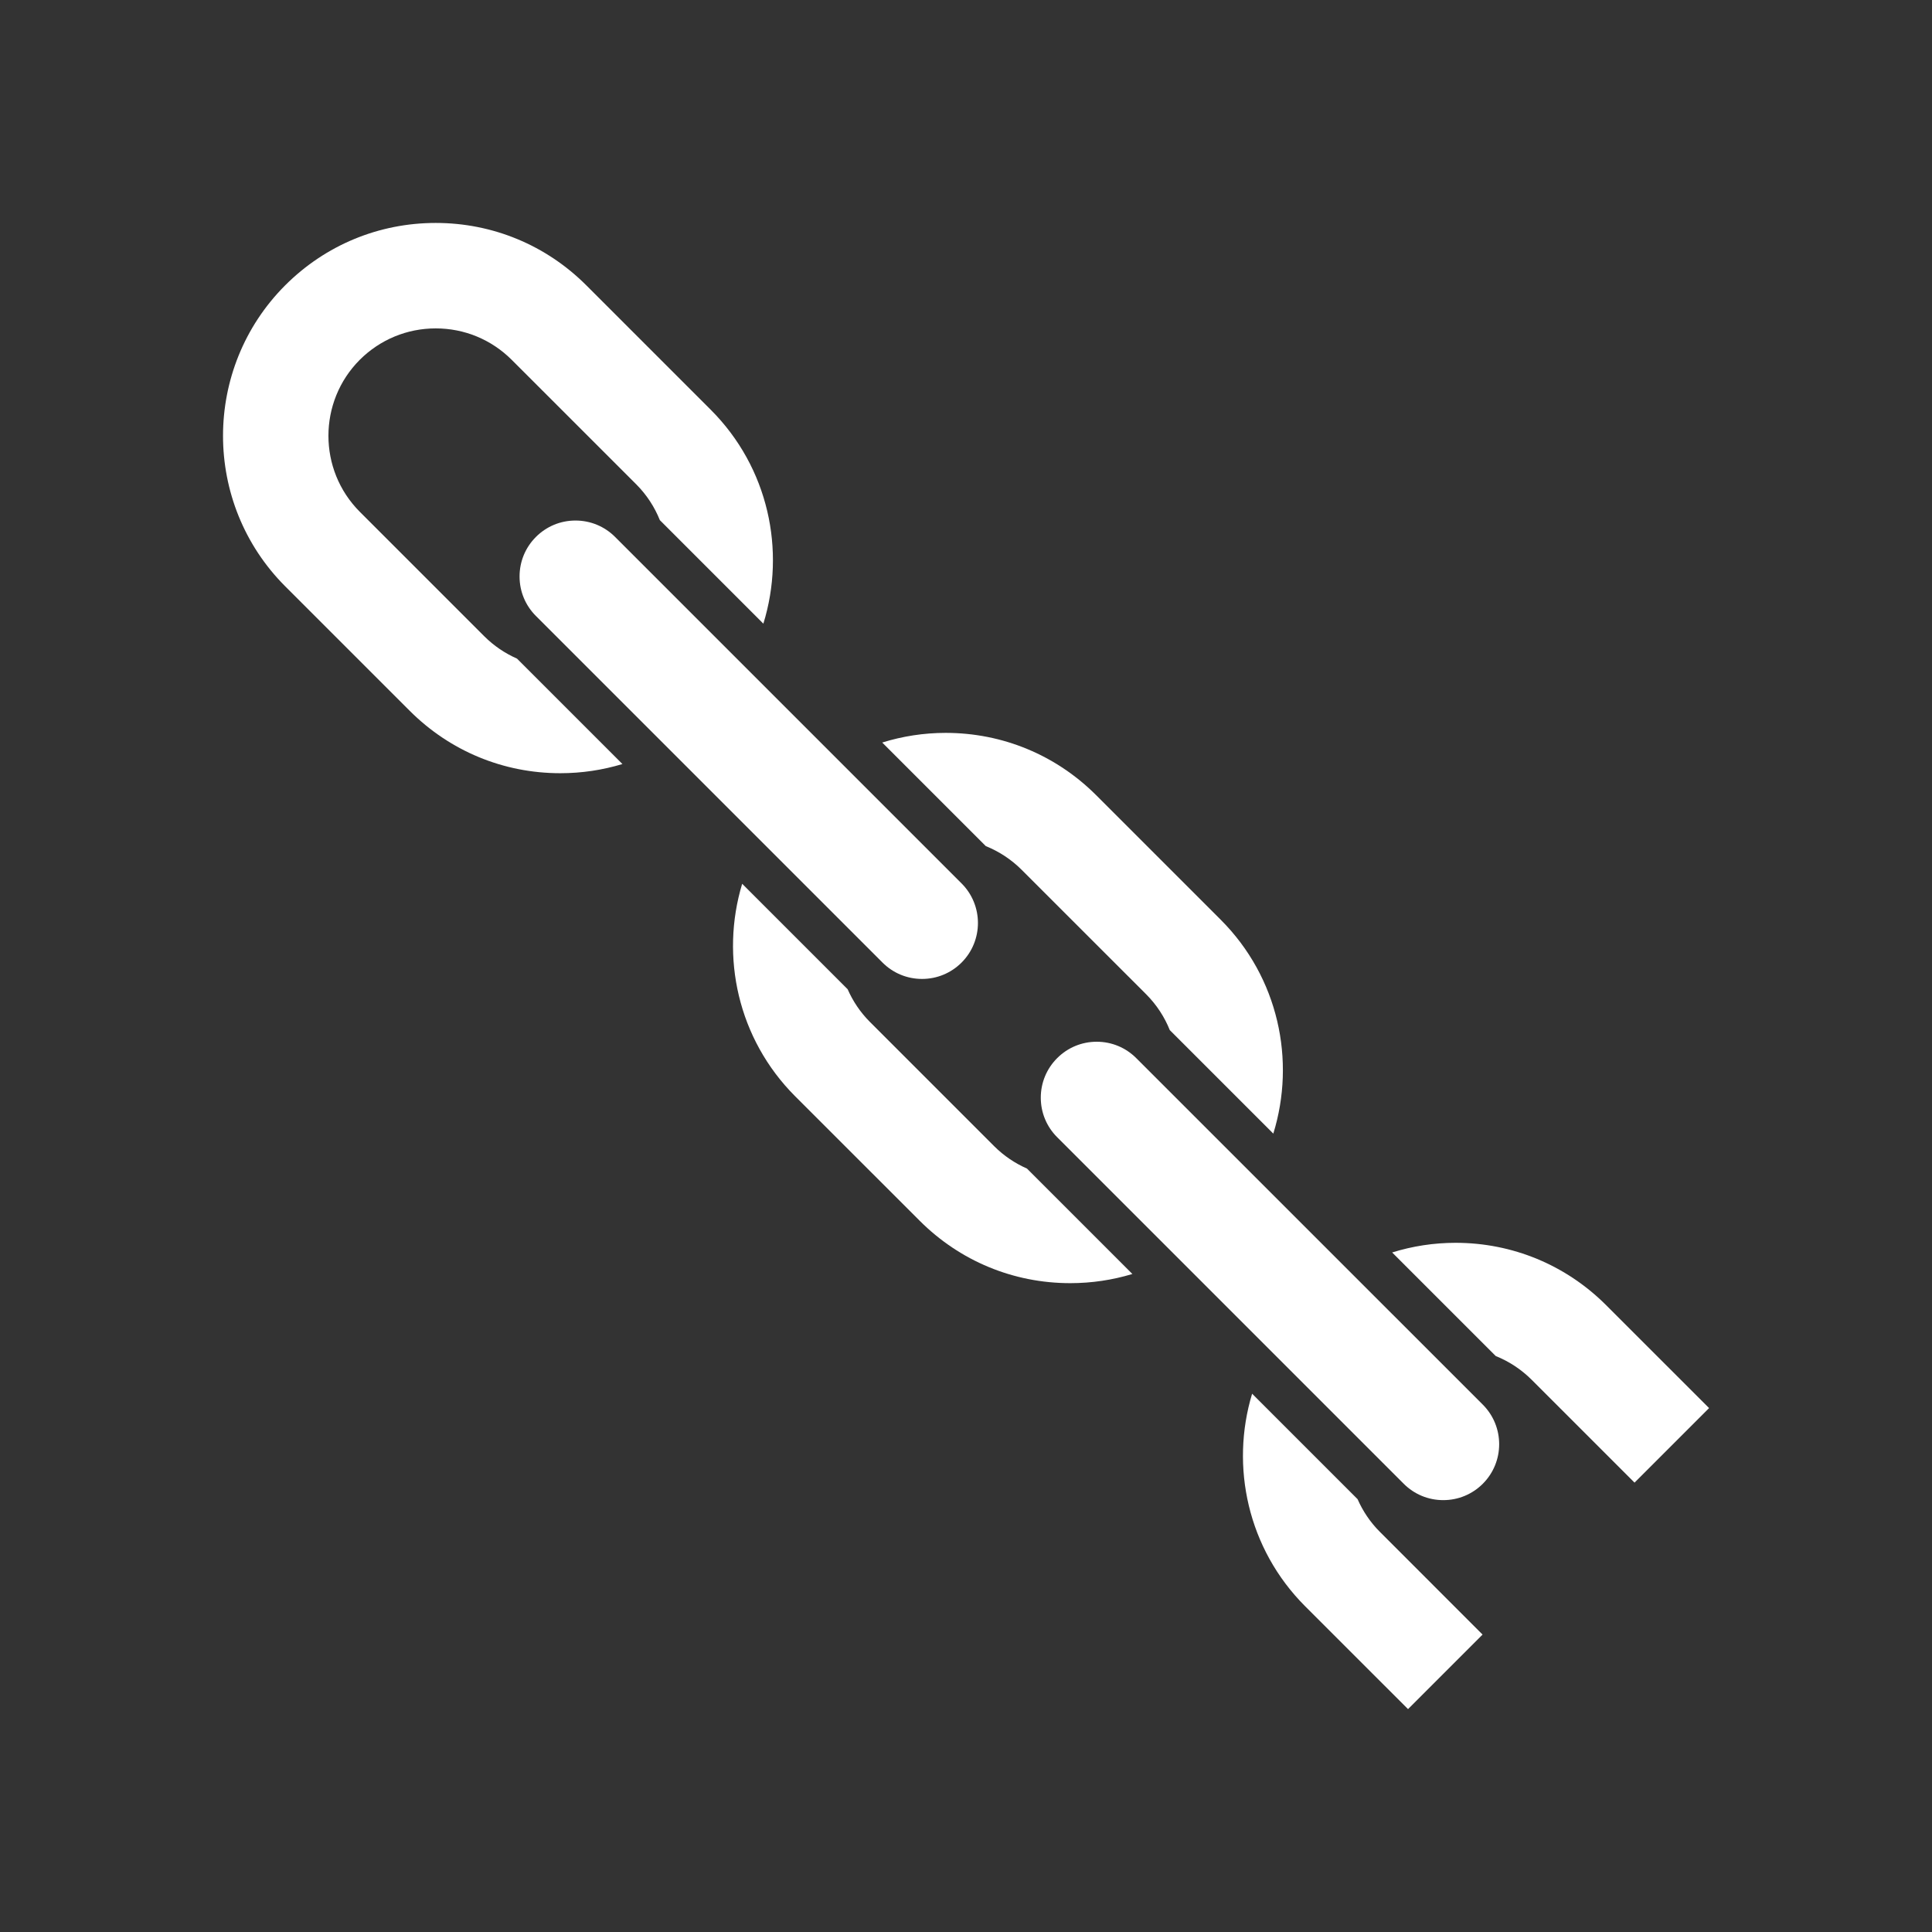 <?xml version="1.0" encoding="iso-8859-1"?>
<!-- Generator: Adobe Illustrator 25.4.1, SVG Export Plug-In . SVG Version: 6.00 Build 0)  -->
<svg version="1.1" id="Calque_1" xmlns="http://www.w3.org/2000/svg" xmlns:xlink="http://www.w3.org/1999/xlink" x="0px" y="0px"
	 viewBox="0 0 368.5 368.5" style="enable-background:new 0 0 368.5 368.5;" xml:space="preserve">
<rect x="0" y="0" width="368.5" height="368.5" fill="#333333" stroke="none"/>
<g>
	<path style="fill:#FFFFFF;" d="M263.147,292.133c-1.832-1.836-3.222-3.946-4.211-6.192l-20.113-20.113
		c-4.198,13.881-0.835,29.582,10.105,40.533l19.634,19.626l14.216-14.218L263.147,292.133z"/>
	<path style="fill:#FFFFFF;" d="M277.63,237.048c-4.165,0-8.23,0.635-12.099,1.84l19.76,19.756c2.525,1.016,4.848,2.532,6.832,4.51
		l19.639,19.635l14.217-14.218l-19.633-19.63C298.671,241.272,288.473,237.048,277.63,237.048"/>
	<path style="fill:#FFFFFF;" d="M195.877,222.884c-2.29-1.006-4.406-2.425-6.23-4.243l-23.765-23.767
		c-1.83-1.838-3.22-3.947-4.207-6.192l-20.116-20.115c-4.197,13.879-0.837,29.577,10.102,40.528l23.767,23.756
		c7.671,7.668,17.867,11.892,28.706,11.892c4.074,0,8.058-0.598,11.852-1.749L195.877,222.884z"/>
	<path style="fill:#FFFFFF;" d="M209.083,151.676c-7.673-7.668-17.867-11.89-28.708-11.89c-4.167,0-8.235,0.637-12.104,1.84
		l19.757,19.757c2.523,1.017,4.843,2.532,6.828,4.511l23.765,23.757c2.004,2.013,3.502,4.342,4.499,6.828l19.744,19.742
		c4.317-13.942,0.993-29.766-10.02-40.786L209.083,151.676z"/>
	<path style="fill:#FFFFFF;" d="M216.724,201.823c-2.017-2.016-4.694-3.127-7.541-3.127c-2.848,0-5.527,1.111-7.544,3.127
		c-2.014,2.016-3.125,4.695-3.125,7.543c0,2.849,1.111,5.528,3.125,7.541l66.097,66.097c2.015,2.016,4.692,3.124,7.543,3.124
		c2.85,0,5.529-1.11,7.546-3.124c4.159-4.159,4.159-10.927,0-15.087L216.724,201.823z"/>
	<path style="fill:#FFFFFF;" d="M98.61,125.62c-2.288-1.007-4.4-2.426-6.224-4.244L68.621,97.611
		c-7.969-7.985-7.971-20.985-0.006-28.977c3.885-3.871,9.029-5.998,14.495-5.998c5.468,0,10.614,2.129,14.487,5.993l23.767,23.759
		c2,2.01,3.496,4.337,4.491,6.82l19.744,19.746c4.315-13.942,0.989-29.763-10.018-40.782l-23.759-23.758
		c-7.675-7.667-17.873-11.891-28.714-11.891c-10.839,0-21.035,4.223-28.707,11.891c-15.816,15.83-15.818,41.588-0.002,57.418
		l23.762,23.757c7.671,7.666,17.865,11.889,28.704,11.889c4.075,0,8.06-0.598,11.854-1.749L98.61,125.62z"/>
	<path style="fill:#FFFFFF;" d="M117.314,102.408c-2.017-2.014-4.698-3.123-7.549-3.123c-2.848,0-5.527,1.109-7.542,3.123
		c-2.014,2.015-3.125,4.696-3.125,7.544c0,2.851,1.111,5.528,3.125,7.541l66.099,66.098c2.015,2.016,4.692,3.126,7.541,3.126
		c2.85,0,5.529-1.111,7.546-3.126c4.158-4.158,4.158-10.927,0-15.088L117.314,102.408z"/>
</g>
</svg>
